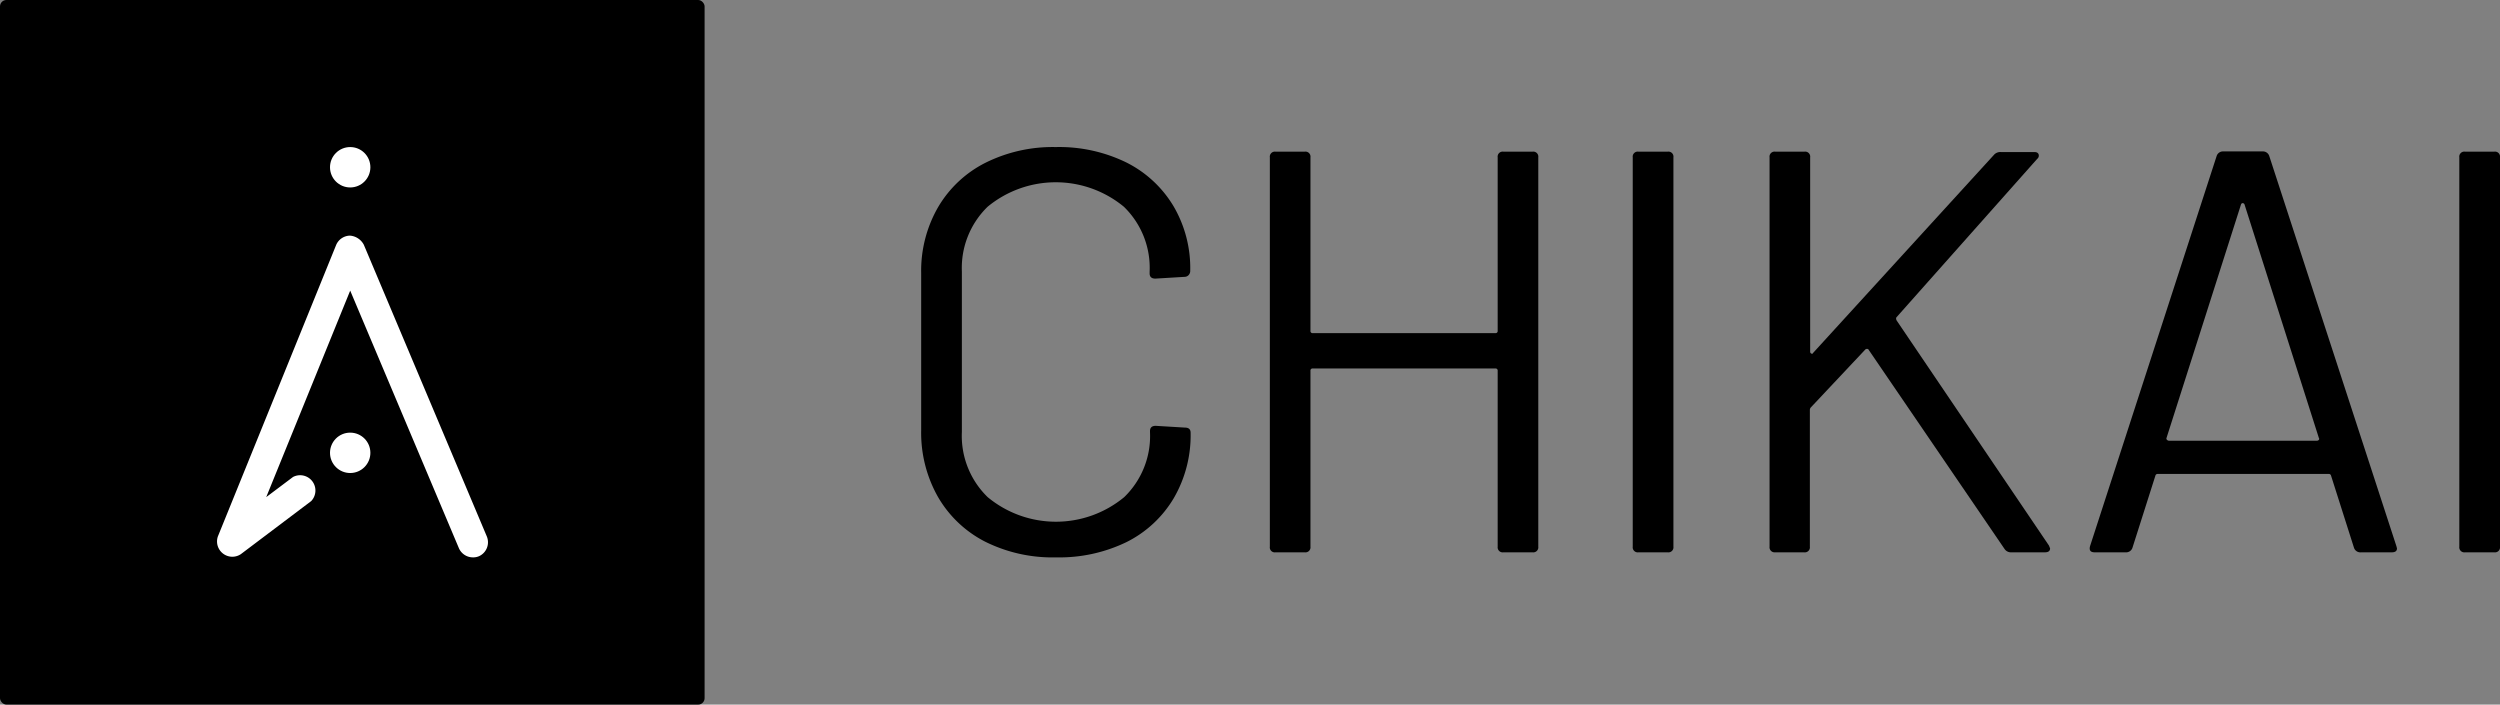<svg xmlns="http://www.w3.org/2000/svg" viewBox="0 0 326.89 92.13"><rect x="0" y="0" width="326.89" height="92.13" fill="#808080" stroke="none"/><defs><style>.cls-1{fill:#fff;}</style></defs><title>chikai_logo_black_frame</title><g id="Layer_2" data-name="Layer 2"><g id="Layer_1-2" data-name="Layer 1"><path d="M128.84,70.84A15,15,0,0,1,122.66,65a17,17,0,0,1-2.21-8.72V35.7a16.64,16.64,0,0,1,2.21-8.61,15,15,0,0,1,6.18-5.8,19.71,19.71,0,0,1,9.2-2.06,20,20,0,0,1,9.21,2,15,15,0,0,1,6.17,5.69,16,16,0,0,1,2.21,8.46.81.81,0,0,1-.22.6.73.73,0,0,1-.53.22l-3.81.23c-.5,0-.75-.23-.75-.68v-.22a11.12,11.12,0,0,0-3.37-8.5,14,14,0,0,0-17.81,0,11.16,11.16,0,0,0-3.37,8.46v21A11.16,11.16,0,0,0,129.14,65,14,14,0,0,0,147,65a11.11,11.11,0,0,0,3.37-8.49v-.15c0-.45.25-.68.75-.68l3.81.23c.5,0,.75.22.75.67a16.35,16.35,0,0,1-2.21,8.57,14.92,14.92,0,0,1-6.17,5.73,20.12,20.12,0,0,1-9.21,2A19.71,19.71,0,0,1,128.84,70.84Z"/><path d="M196.58,19.83h3.81a.66.66,0,0,1,.75.75v50.9a.66.66,0,0,1-.75.74h-3.81a.66.66,0,0,1-.75-.74v-23a.27.27,0,0,0-.3-.3H171.65a.27.27,0,0,0-.3.3v23a.66.66,0,0,1-.75.74h-3.82a.65.65,0,0,1-.74-.74V20.58a.66.66,0,0,1,.74-.75h3.82a.66.66,0,0,1,.75.75V43.26a.27.27,0,0,0,.3.3h23.88a.27.27,0,0,0,.3-.3V20.58A.66.66,0,0,1,196.58,19.83Z"/><path d="M213.49,71.48V20.58a.66.66,0,0,1,.75-.75h3.82a.66.66,0,0,1,.75.75v50.9a.66.66,0,0,1-.75.74h-3.82A.66.66,0,0,1,213.49,71.48Z"/><path d="M231.38,71.48V20.58a.66.66,0,0,1,.75-.75h3.81a.66.66,0,0,1,.75.75V46a.25.25,0,0,0,.15.23.15.15,0,0,0,.23-.08l23.65-25.9a1.11,1.11,0,0,1,.9-.37H266c.3,0,.49.1.56.3a.54.54,0,0,1-.19.6L248,41.46q-.15.15,0,.45l19.91,29.42.15.37c0,.35-.23.52-.68.52H263a1,1,0,0,1-.9-.45l-17.74-26a.23.23,0,0,0-.22-.15.32.32,0,0,0-.23.07l-7.11,7.56a.52.52,0,0,0-.15.38V71.48a.66.66,0,0,1-.75.74h-3.81A.66.66,0,0,1,231.38,71.48Z"/><path d="M307.8,71.63l-3-9.43a.29.29,0,0,0-.3-.23H282.13a.29.29,0,0,0-.3.23l-3,9.43a.87.87,0,0,1-.89.59h-4.05c-.55,0-.75-.27-.6-.82l16.55-51a.87.87,0,0,1,.9-.6h5.09a.87.87,0,0,1,.89.6l16.62,51,.08.3c0,.35-.23.52-.68.52h-4A.88.88,0,0,1,307.8,71.63ZM283.36,57.52a.38.38,0,0,0,.26.11h19.32a.38.38,0,0,0,.26-.11.22.22,0,0,0,0-.27l-9.72-30.53a.27.27,0,0,0-.23-.16.24.24,0,0,0-.22.16l-9.74,30.53A.22.22,0,0,0,283.36,57.52Z"/><path d="M321.57,71.48V20.58a.66.66,0,0,1,.75-.75h3.82a.66.66,0,0,1,.75.75v50.9a.66.66,0,0,1-.75.74h-3.82A.66.66,0,0,1,321.57,71.48Z"/><rect width="92.13" height="92.13" rx="0.84" ry="0.84"/><path class="cls-1" d="M61.83,72.88A2,2,0,0,1,60,71.67L45.79,38,34.81,65l3.5-2.63a2,2,0,0,1,2.38,3.15l-9.2,6.94a2,2,0,0,1-3-2.32l15.46-38.1a2,2,0,0,1,1.81-1.23A2.24,2.24,0,0,1,47.57,32L63.65,70.13a2,2,0,0,1-1,2.59A1.9,1.9,0,0,1,61.83,72.88Z"/><circle class="cls-1" cx="45.79" cy="21.87" r="2.64"/><circle class="cls-1" cx="45.79" cy="59.21" r="2.64"/></g></g></svg>
